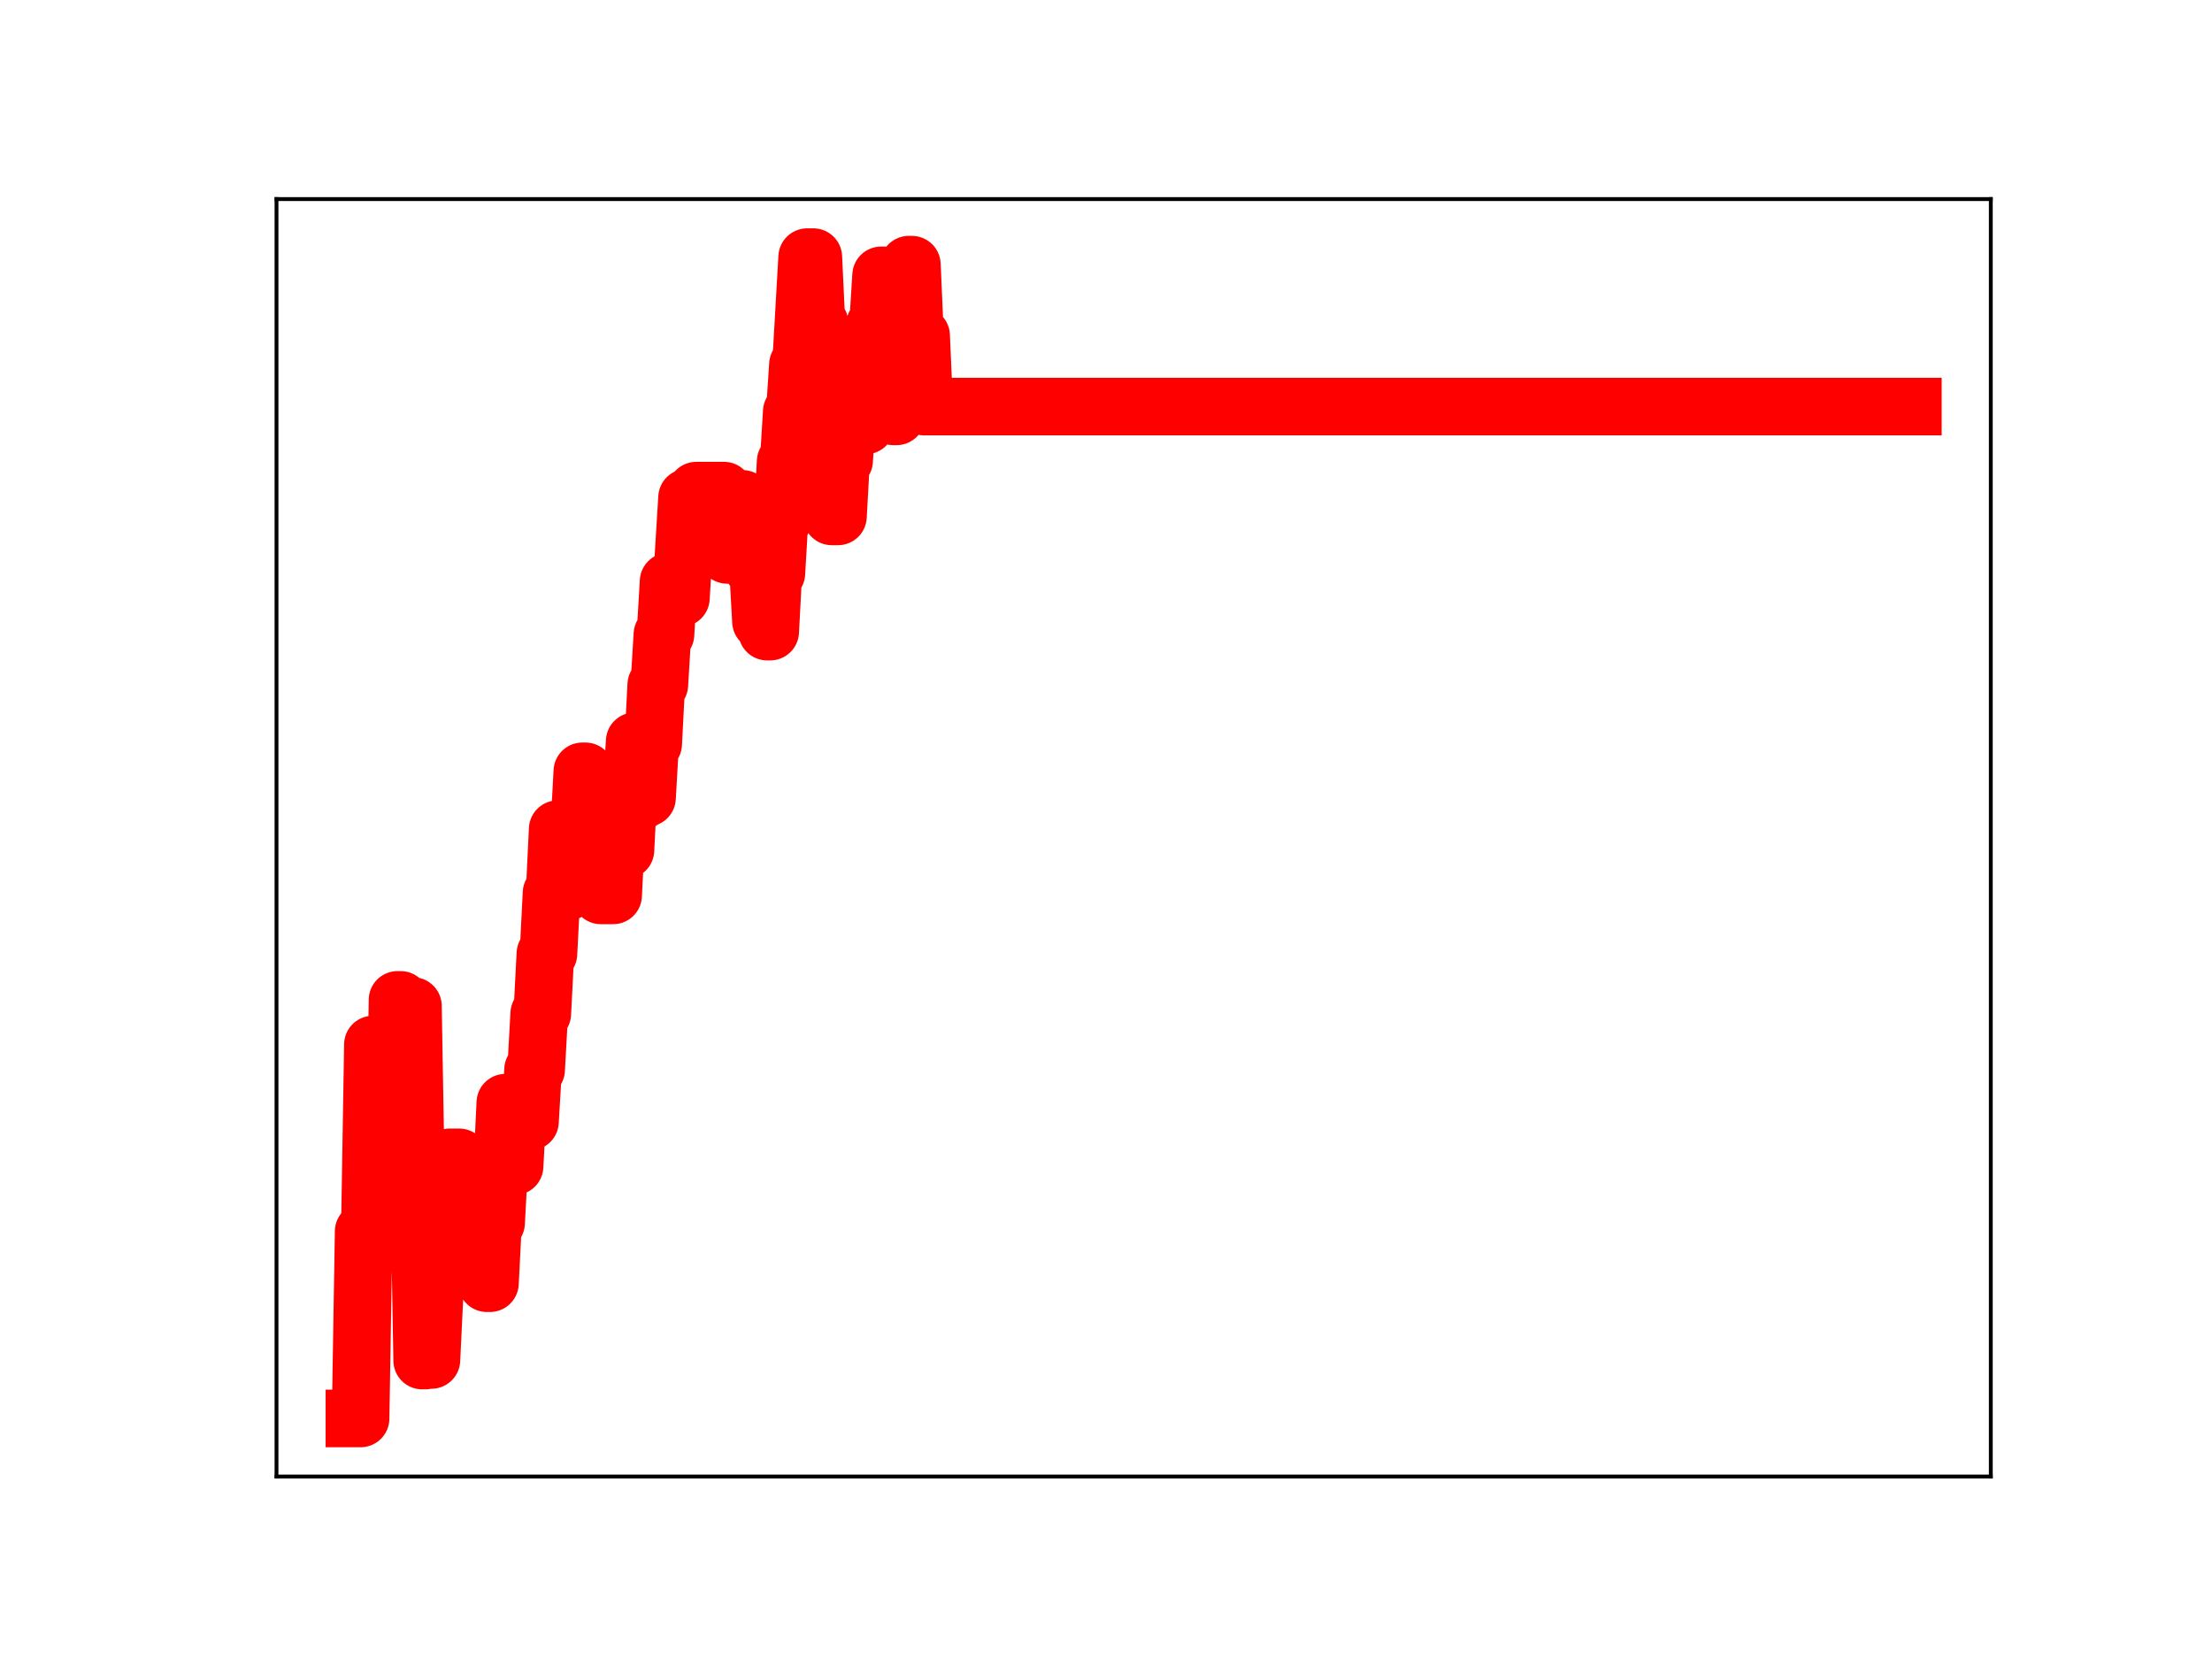 <?xml version="1.0" encoding="utf-8" standalone="no"?>
<!DOCTYPE svg PUBLIC "-//W3C//DTD SVG 1.1//EN"
  "http://www.w3.org/Graphics/SVG/1.1/DTD/svg11.dtd">
<!-- Created with matplotlib (https://matplotlib.org/) -->
<svg height="345.6pt" version="1.1" viewBox="0 0 460.8 345.6" width="460.8pt" xmlns="http://www.w3.org/2000/svg" xmlns:xlink="http://www.w3.org/1999/xlink">
 <defs>
  <style type="text/css">
*{stroke-linecap:butt;stroke-linejoin:round;}
  </style>
 </defs>
 <g id="figure_1">
  <g id="patch_1">
   <path d="M 0 345.6 
L 460.8 345.6 
L 460.8 0 
L 0 0 
z
" style="fill:#ffffff;"/>
  </g>
  <g id="axes_1">
   <g id="patch_2">
    <path d="M 57.6 307.584 
L 414.72 307.584 
L 414.72 41.472 
L 57.6 41.472 
z
" style="fill:#ffffff;"/>
   </g>
   <g id="line2d_1">
    <path clip-path="url(#p37f9192009)" d="M 73.833 295.488 
L 75.116 295.488 
L 75.758 256.519 
L 77.041 256.519 
L 77.682 217.599 
L 78.324 217.599 
L 78.966 256.776 
L 79.607 256.776 
L 80.249 247.771 
L 82.174 247.771 
L 82.815 208.296 
L 83.457 208.296 
L 84.098 243.647 
L 84.74 243.647 
L 85.382 209.571 
L 86.023 209.571 
L 86.665 246.788 
L 87.307 246.788 
L 87.948 283.425 
L 88.59 283.425 
L 89.231 283.304 
L 89.873 283.304 
L 90.515 269.983 
L 91.156 266.931 
L 91.798 266.931 
L 92.439 253.5 
L 93.081 253.5 
L 93.723 241.089 
L 95.647 241.089 
L 96.289 254.067 
L 97.572 254.067 
L 98.214 242.872 
L 98.856 255.274 
L 100.78 255.274 
L 101.422 267.314 
L 102.064 267.314 
L 102.705 254.754 
L 103.347 254.754 
L 103.988 242.845 
L 104.63 242.845 
L 105.272 229.711 
L 105.913 229.711 
L 106.555 242.952 
L 107.196 242.952 
L 107.838 230.9 
L 109.121 230.9 
L 109.763 233.65 
L 110.404 233.65 
L 111.046 222.834 
L 111.688 222.834 
L 112.329 211.16 
L 112.971 211.16 
L 113.613 198.678 
L 114.254 198.678 
L 114.896 186.021 
L 115.537 186.021 
L 116.179 172.73 
L 116.821 185.844 
L 118.104 185.844 
L 118.745 184.574 
L 120.029 184.574 
L 121.312 160.684 
L 121.953 160.684 
L 122.595 173.969 
L 123.237 173.969 
L 123.878 172.902 
L 124.52 172.902 
L 125.162 186.524 
L 127.728 186.524 
L 128.37 173.658 
L 129.011 173.658 
L 129.653 177.095 
L 130.294 177.095 
L 130.936 164.55 
L 131.578 164.55 
L 132.219 154.418 
L 132.861 166.926 
L 133.502 166.926 
L 134.144 166.197 
L 134.786 166.197 
L 135.427 154.985 
L 136.069 154.985 
L 136.71 142.667 
L 137.352 142.667 
L 137.994 132.154 
L 138.635 132.154 
L 139.277 121.142 
L 140.56 121.142 
L 141.202 124.577 
L 141.843 124.577 
L 143.127 103.665 
L 144.41 103.665 
L 145.051 102.208 
L 150.826 102.208 
L 151.468 115.591 
L 152.109 115.591 
L 152.751 103.921 
L 154.676 103.921 
L 155.317 116.554 
L 155.959 116.554 
L 156.6 118.066 
L 157.884 118.066 
L 158.525 129.474 
L 159.167 129.474 
L 159.808 131.576 
L 160.45 131.576 
L 161.092 119.411 
L 161.733 119.411 
L 162.375 108.422 
L 163.016 108.422 
L 163.658 96.167 
L 164.3 96.167 
L 164.941 85.753 
L 165.583 85.753 
L 166.225 75.954 
L 166.866 75.954 
L 168.149 53.568 
L 169.433 53.568 
L 170.074 67.283 
L 170.716 67.283 
L 171.357 79.917 
L 171.999 79.917 
L 173.282 107.575 
L 174.565 107.575 
L 175.207 95.952 
L 175.849 95.952 
L 176.49 85.712 
L 177.774 85.712 
L 178.415 75.611 
L 179.057 88.628 
L 180.34 88.628 
L 180.982 77.108 
L 181.623 77.108 
L 182.265 67.624 
L 182.906 67.624 
L 183.548 57.365 
L 184.19 57.365 
L 184.831 73.118 
L 185.473 73.118 
L 186.114 86.736 
L 186.756 86.736 
L 187.398 76.431 
L 188.039 76.431 
L 188.681 64.399 
L 189.322 55.139 
L 189.964 55.139 
L 190.606 69.941 
L 191.889 69.941 
L 192.531 84.702 
L 398.487 84.702 
L 398.487 84.702 
" style="fill:none;stroke:#ff0000;stroke-linecap:square;stroke-width:12;"/>
    <defs>
     <path d="M 0 3 
C 0.796 3 1.559 2.684 2.121 2.121 
C 2.684 1.559 3 0.796 3 0 
C 3 -0.796 2.684 -1.559 2.121 -2.121 
C 1.559 -2.684 0.796 -3 0 -3 
C -0.796 -3 -1.559 -2.684 -2.121 -2.121 
C -2.684 -1.559 -3 -0.796 -3 0 
C -3 0.796 -2.684 1.559 -2.121 2.121 
C -1.559 2.684 -0.796 3 0 3 
z
" id="m65af5cdfcd" style="stroke:#ff0000;"/>
    </defs>
    <g clip-path="url(#p37f9192009)">
     <use style="fill:#ff0000;stroke:#ff0000;" x="73.833" xlink:href="#m65af5cdfcd" y="295.488"/>
     <use style="fill:#ff0000;stroke:#ff0000;" x="74.474" xlink:href="#m65af5cdfcd" y="295.488"/>
     <use style="fill:#ff0000;stroke:#ff0000;" x="75.116" xlink:href="#m65af5cdfcd" y="295.488"/>
     <use style="fill:#ff0000;stroke:#ff0000;" x="75.758" xlink:href="#m65af5cdfcd" y="256.519"/>
     <use style="fill:#ff0000;stroke:#ff0000;" x="76.399" xlink:href="#m65af5cdfcd" y="256.519"/>
     <use style="fill:#ff0000;stroke:#ff0000;" x="77.041" xlink:href="#m65af5cdfcd" y="256.519"/>
     <use style="fill:#ff0000;stroke:#ff0000;" x="77.682" xlink:href="#m65af5cdfcd" y="217.599"/>
     <use style="fill:#ff0000;stroke:#ff0000;" x="78.324" xlink:href="#m65af5cdfcd" y="217.599"/>
     <use style="fill:#ff0000;stroke:#ff0000;" x="78.966" xlink:href="#m65af5cdfcd" y="256.776"/>
     <use style="fill:#ff0000;stroke:#ff0000;" x="79.607" xlink:href="#m65af5cdfcd" y="256.776"/>
     <use style="fill:#ff0000;stroke:#ff0000;" x="80.249" xlink:href="#m65af5cdfcd" y="247.771"/>
     <use style="fill:#ff0000;stroke:#ff0000;" x="80.89" xlink:href="#m65af5cdfcd" y="247.771"/>
     <use style="fill:#ff0000;stroke:#ff0000;" x="81.532" xlink:href="#m65af5cdfcd" y="247.771"/>
     <use style="fill:#ff0000;stroke:#ff0000;" x="82.174" xlink:href="#m65af5cdfcd" y="247.771"/>
     <use style="fill:#ff0000;stroke:#ff0000;" x="82.815" xlink:href="#m65af5cdfcd" y="208.296"/>
     <use style="fill:#ff0000;stroke:#ff0000;" x="83.457" xlink:href="#m65af5cdfcd" y="208.296"/>
     <use style="fill:#ff0000;stroke:#ff0000;" x="84.098" xlink:href="#m65af5cdfcd" y="243.647"/>
     <use style="fill:#ff0000;stroke:#ff0000;" x="84.74" xlink:href="#m65af5cdfcd" y="243.647"/>
     <use style="fill:#ff0000;stroke:#ff0000;" x="85.382" xlink:href="#m65af5cdfcd" y="209.571"/>
     <use style="fill:#ff0000;stroke:#ff0000;" x="86.023" xlink:href="#m65af5cdfcd" y="209.571"/>
     <use style="fill:#ff0000;stroke:#ff0000;" x="86.665" xlink:href="#m65af5cdfcd" y="246.788"/>
     <use style="fill:#ff0000;stroke:#ff0000;" x="87.307" xlink:href="#m65af5cdfcd" y="246.788"/>
     <use style="fill:#ff0000;stroke:#ff0000;" x="87.948" xlink:href="#m65af5cdfcd" y="283.425"/>
     <use style="fill:#ff0000;stroke:#ff0000;" x="88.59" xlink:href="#m65af5cdfcd" y="283.425"/>
     <use style="fill:#ff0000;stroke:#ff0000;" x="89.231" xlink:href="#m65af5cdfcd" y="283.304"/>
     <use style="fill:#ff0000;stroke:#ff0000;" x="89.873" xlink:href="#m65af5cdfcd" y="283.304"/>
     <use style="fill:#ff0000;stroke:#ff0000;" x="90.515" xlink:href="#m65af5cdfcd" y="269.983"/>
     <use style="fill:#ff0000;stroke:#ff0000;" x="91.156" xlink:href="#m65af5cdfcd" y="266.931"/>
     <use style="fill:#ff0000;stroke:#ff0000;" x="91.798" xlink:href="#m65af5cdfcd" y="266.931"/>
     <use style="fill:#ff0000;stroke:#ff0000;" x="92.439" xlink:href="#m65af5cdfcd" y="253.5"/>
     <use style="fill:#ff0000;stroke:#ff0000;" x="93.081" xlink:href="#m65af5cdfcd" y="253.5"/>
     <use style="fill:#ff0000;stroke:#ff0000;" x="93.723" xlink:href="#m65af5cdfcd" y="241.089"/>
     <use style="fill:#ff0000;stroke:#ff0000;" x="94.364" xlink:href="#m65af5cdfcd" y="241.089"/>
     <use style="fill:#ff0000;stroke:#ff0000;" x="95.006" xlink:href="#m65af5cdfcd" y="241.089"/>
     <use style="fill:#ff0000;stroke:#ff0000;" x="95.647" xlink:href="#m65af5cdfcd" y="241.089"/>
     <use style="fill:#ff0000;stroke:#ff0000;" x="96.289" xlink:href="#m65af5cdfcd" y="254.067"/>
     <use style="fill:#ff0000;stroke:#ff0000;" x="96.931" xlink:href="#m65af5cdfcd" y="254.067"/>
     <use style="fill:#ff0000;stroke:#ff0000;" x="97.572" xlink:href="#m65af5cdfcd" y="254.067"/>
     <use style="fill:#ff0000;stroke:#ff0000;" x="98.214" xlink:href="#m65af5cdfcd" y="242.872"/>
     <use style="fill:#ff0000;stroke:#ff0000;" x="98.856" xlink:href="#m65af5cdfcd" y="255.274"/>
     <use style="fill:#ff0000;stroke:#ff0000;" x="99.497" xlink:href="#m65af5cdfcd" y="255.274"/>
     <use style="fill:#ff0000;stroke:#ff0000;" x="100.139" xlink:href="#m65af5cdfcd" y="255.274"/>
     <use style="fill:#ff0000;stroke:#ff0000;" x="100.78" xlink:href="#m65af5cdfcd" y="255.274"/>
     <use style="fill:#ff0000;stroke:#ff0000;" x="101.422" xlink:href="#m65af5cdfcd" y="267.314"/>
     <use style="fill:#ff0000;stroke:#ff0000;" x="102.064" xlink:href="#m65af5cdfcd" y="267.314"/>
     <use style="fill:#ff0000;stroke:#ff0000;" x="102.705" xlink:href="#m65af5cdfcd" y="254.754"/>
     <use style="fill:#ff0000;stroke:#ff0000;" x="103.347" xlink:href="#m65af5cdfcd" y="254.754"/>
     <use style="fill:#ff0000;stroke:#ff0000;" x="103.988" xlink:href="#m65af5cdfcd" y="242.845"/>
     <use style="fill:#ff0000;stroke:#ff0000;" x="104.63" xlink:href="#m65af5cdfcd" y="242.845"/>
     <use style="fill:#ff0000;stroke:#ff0000;" x="105.272" xlink:href="#m65af5cdfcd" y="229.711"/>
     <use style="fill:#ff0000;stroke:#ff0000;" x="105.913" xlink:href="#m65af5cdfcd" y="229.711"/>
     <use style="fill:#ff0000;stroke:#ff0000;" x="106.555" xlink:href="#m65af5cdfcd" y="242.952"/>
     <use style="fill:#ff0000;stroke:#ff0000;" x="107.196" xlink:href="#m65af5cdfcd" y="242.952"/>
     <use style="fill:#ff0000;stroke:#ff0000;" x="107.838" xlink:href="#m65af5cdfcd" y="230.9"/>
     <use style="fill:#ff0000;stroke:#ff0000;" x="108.48" xlink:href="#m65af5cdfcd" y="230.9"/>
     <use style="fill:#ff0000;stroke:#ff0000;" x="109.121" xlink:href="#m65af5cdfcd" y="230.9"/>
     <use style="fill:#ff0000;stroke:#ff0000;" x="109.763" xlink:href="#m65af5cdfcd" y="233.65"/>
     <use style="fill:#ff0000;stroke:#ff0000;" x="110.404" xlink:href="#m65af5cdfcd" y="233.65"/>
     <use style="fill:#ff0000;stroke:#ff0000;" x="111.046" xlink:href="#m65af5cdfcd" y="222.834"/>
     <use style="fill:#ff0000;stroke:#ff0000;" x="111.688" xlink:href="#m65af5cdfcd" y="222.834"/>
     <use style="fill:#ff0000;stroke:#ff0000;" x="112.329" xlink:href="#m65af5cdfcd" y="211.16"/>
     <use style="fill:#ff0000;stroke:#ff0000;" x="112.971" xlink:href="#m65af5cdfcd" y="211.16"/>
     <use style="fill:#ff0000;stroke:#ff0000;" x="113.613" xlink:href="#m65af5cdfcd" y="198.678"/>
     <use style="fill:#ff0000;stroke:#ff0000;" x="114.254" xlink:href="#m65af5cdfcd" y="198.678"/>
     <use style="fill:#ff0000;stroke:#ff0000;" x="114.896" xlink:href="#m65af5cdfcd" y="186.021"/>
     <use style="fill:#ff0000;stroke:#ff0000;" x="115.537" xlink:href="#m65af5cdfcd" y="186.021"/>
     <use style="fill:#ff0000;stroke:#ff0000;" x="116.179" xlink:href="#m65af5cdfcd" y="172.73"/>
     <use style="fill:#ff0000;stroke:#ff0000;" x="116.821" xlink:href="#m65af5cdfcd" y="185.844"/>
     <use style="fill:#ff0000;stroke:#ff0000;" x="117.462" xlink:href="#m65af5cdfcd" y="185.844"/>
     <use style="fill:#ff0000;stroke:#ff0000;" x="118.104" xlink:href="#m65af5cdfcd" y="185.844"/>
     <use style="fill:#ff0000;stroke:#ff0000;" x="118.745" xlink:href="#m65af5cdfcd" y="184.574"/>
     <use style="fill:#ff0000;stroke:#ff0000;" x="119.387" xlink:href="#m65af5cdfcd" y="184.574"/>
     <use style="fill:#ff0000;stroke:#ff0000;" x="120.029" xlink:href="#m65af5cdfcd" y="184.574"/>
     <use style="fill:#ff0000;stroke:#ff0000;" x="120.67" xlink:href="#m65af5cdfcd" y="172.036"/>
     <use style="fill:#ff0000;stroke:#ff0000;" x="121.312" xlink:href="#m65af5cdfcd" y="160.684"/>
     <use style="fill:#ff0000;stroke:#ff0000;" x="121.953" xlink:href="#m65af5cdfcd" y="160.684"/>
     <use style="fill:#ff0000;stroke:#ff0000;" x="122.595" xlink:href="#m65af5cdfcd" y="173.969"/>
     <use style="fill:#ff0000;stroke:#ff0000;" x="123.237" xlink:href="#m65af5cdfcd" y="173.969"/>
     <use style="fill:#ff0000;stroke:#ff0000;" x="123.878" xlink:href="#m65af5cdfcd" y="172.902"/>
     <use style="fill:#ff0000;stroke:#ff0000;" x="124.52" xlink:href="#m65af5cdfcd" y="172.902"/>
     <use style="fill:#ff0000;stroke:#ff0000;" x="125.162" xlink:href="#m65af5cdfcd" y="186.524"/>
     <use style="fill:#ff0000;stroke:#ff0000;" x="125.803" xlink:href="#m65af5cdfcd" y="186.524"/>
     <use style="fill:#ff0000;stroke:#ff0000;" x="126.445" xlink:href="#m65af5cdfcd" y="186.524"/>
     <use style="fill:#ff0000;stroke:#ff0000;" x="127.086" xlink:href="#m65af5cdfcd" y="186.524"/>
     <use style="fill:#ff0000;stroke:#ff0000;" x="127.728" xlink:href="#m65af5cdfcd" y="186.524"/>
     <use style="fill:#ff0000;stroke:#ff0000;" x="128.37" xlink:href="#m65af5cdfcd" y="173.658"/>
     <use style="fill:#ff0000;stroke:#ff0000;" x="129.011" xlink:href="#m65af5cdfcd" y="173.658"/>
     <use style="fill:#ff0000;stroke:#ff0000;" x="129.653" xlink:href="#m65af5cdfcd" y="177.095"/>
     <use style="fill:#ff0000;stroke:#ff0000;" x="130.294" xlink:href="#m65af5cdfcd" y="177.095"/>
     <use style="fill:#ff0000;stroke:#ff0000;" x="130.936" xlink:href="#m65af5cdfcd" y="164.55"/>
     <use style="fill:#ff0000;stroke:#ff0000;" x="131.578" xlink:href="#m65af5cdfcd" y="164.55"/>
     <use style="fill:#ff0000;stroke:#ff0000;" x="132.219" xlink:href="#m65af5cdfcd" y="154.418"/>
     <use style="fill:#ff0000;stroke:#ff0000;" x="132.861" xlink:href="#m65af5cdfcd" y="166.926"/>
     <use style="fill:#ff0000;stroke:#ff0000;" x="133.502" xlink:href="#m65af5cdfcd" y="166.926"/>
     <use style="fill:#ff0000;stroke:#ff0000;" x="134.144" xlink:href="#m65af5cdfcd" y="166.197"/>
     <use style="fill:#ff0000;stroke:#ff0000;" x="134.786" xlink:href="#m65af5cdfcd" y="166.197"/>
     <use style="fill:#ff0000;stroke:#ff0000;" x="135.427" xlink:href="#m65af5cdfcd" y="154.985"/>
     <use style="fill:#ff0000;stroke:#ff0000;" x="136.069" xlink:href="#m65af5cdfcd" y="154.985"/>
     <use style="fill:#ff0000;stroke:#ff0000;" x="136.71" xlink:href="#m65af5cdfcd" y="142.667"/>
     <use style="fill:#ff0000;stroke:#ff0000;" x="137.352" xlink:href="#m65af5cdfcd" y="142.667"/>
     <use style="fill:#ff0000;stroke:#ff0000;" x="137.994" xlink:href="#m65af5cdfcd" y="132.154"/>
     <use style="fill:#ff0000;stroke:#ff0000;" x="138.635" xlink:href="#m65af5cdfcd" y="132.154"/>
     <use style="fill:#ff0000;stroke:#ff0000;" x="139.277" xlink:href="#m65af5cdfcd" y="121.142"/>
     <use style="fill:#ff0000;stroke:#ff0000;" x="139.919" xlink:href="#m65af5cdfcd" y="121.142"/>
     <use style="fill:#ff0000;stroke:#ff0000;" x="140.56" xlink:href="#m65af5cdfcd" y="121.142"/>
     <use style="fill:#ff0000;stroke:#ff0000;" x="141.202" xlink:href="#m65af5cdfcd" y="124.577"/>
     <use style="fill:#ff0000;stroke:#ff0000;" x="141.843" xlink:href="#m65af5cdfcd" y="124.577"/>
     <use style="fill:#ff0000;stroke:#ff0000;" x="142.485" xlink:href="#m65af5cdfcd" y="114.768"/>
     <use style="fill:#ff0000;stroke:#ff0000;" x="143.127" xlink:href="#m65af5cdfcd" y="103.665"/>
     <use style="fill:#ff0000;stroke:#ff0000;" x="143.768" xlink:href="#m65af5cdfcd" y="103.665"/>
     <use style="fill:#ff0000;stroke:#ff0000;" x="144.41" xlink:href="#m65af5cdfcd" y="103.665"/>
     <use style="fill:#ff0000;stroke:#ff0000;" x="145.051" xlink:href="#m65af5cdfcd" y="102.208"/>
     <use style="fill:#ff0000;stroke:#ff0000;" x="145.693" xlink:href="#m65af5cdfcd" y="102.208"/>
     <use style="fill:#ff0000;stroke:#ff0000;" x="146.335" xlink:href="#m65af5cdfcd" y="102.208"/>
     <use style="fill:#ff0000;stroke:#ff0000;" x="146.976" xlink:href="#m65af5cdfcd" y="102.208"/>
     <use style="fill:#ff0000;stroke:#ff0000;" x="147.618" xlink:href="#m65af5cdfcd" y="102.208"/>
     <use style="fill:#ff0000;stroke:#ff0000;" x="148.259" xlink:href="#m65af5cdfcd" y="102.208"/>
     <use style="fill:#ff0000;stroke:#ff0000;" x="148.901" xlink:href="#m65af5cdfcd" y="102.208"/>
     <use style="fill:#ff0000;stroke:#ff0000;" x="149.543" xlink:href="#m65af5cdfcd" y="102.208"/>
     <use style="fill:#ff0000;stroke:#ff0000;" x="150.184" xlink:href="#m65af5cdfcd" y="102.208"/>
     <use style="fill:#ff0000;stroke:#ff0000;" x="150.826" xlink:href="#m65af5cdfcd" y="102.208"/>
     <use style="fill:#ff0000;stroke:#ff0000;" x="151.468" xlink:href="#m65af5cdfcd" y="115.591"/>
     <use style="fill:#ff0000;stroke:#ff0000;" x="152.109" xlink:href="#m65af5cdfcd" y="115.591"/>
     <use style="fill:#ff0000;stroke:#ff0000;" x="152.751" xlink:href="#m65af5cdfcd" y="103.921"/>
     <use style="fill:#ff0000;stroke:#ff0000;" x="153.392" xlink:href="#m65af5cdfcd" y="103.921"/>
     <use style="fill:#ff0000;stroke:#ff0000;" x="154.034" xlink:href="#m65af5cdfcd" y="103.921"/>
     <use style="fill:#ff0000;stroke:#ff0000;" x="154.676" xlink:href="#m65af5cdfcd" y="103.921"/>
     <use style="fill:#ff0000;stroke:#ff0000;" x="155.317" xlink:href="#m65af5cdfcd" y="116.554"/>
     <use style="fill:#ff0000;stroke:#ff0000;" x="155.959" xlink:href="#m65af5cdfcd" y="116.554"/>
     <use style="fill:#ff0000;stroke:#ff0000;" x="156.6" xlink:href="#m65af5cdfcd" y="118.066"/>
     <use style="fill:#ff0000;stroke:#ff0000;" x="157.242" xlink:href="#m65af5cdfcd" y="118.066"/>
     <use style="fill:#ff0000;stroke:#ff0000;" x="157.884" xlink:href="#m65af5cdfcd" y="118.066"/>
     <use style="fill:#ff0000;stroke:#ff0000;" x="158.525" xlink:href="#m65af5cdfcd" y="129.474"/>
     <use style="fill:#ff0000;stroke:#ff0000;" x="159.167" xlink:href="#m65af5cdfcd" y="129.474"/>
     <use style="fill:#ff0000;stroke:#ff0000;" x="159.808" xlink:href="#m65af5cdfcd" y="131.576"/>
     <use style="fill:#ff0000;stroke:#ff0000;" x="160.45" xlink:href="#m65af5cdfcd" y="131.576"/>
     <use style="fill:#ff0000;stroke:#ff0000;" x="161.092" xlink:href="#m65af5cdfcd" y="119.411"/>
     <use style="fill:#ff0000;stroke:#ff0000;" x="161.733" xlink:href="#m65af5cdfcd" y="119.411"/>
     <use style="fill:#ff0000;stroke:#ff0000;" x="162.375" xlink:href="#m65af5cdfcd" y="108.422"/>
     <use style="fill:#ff0000;stroke:#ff0000;" x="163.016" xlink:href="#m65af5cdfcd" y="108.422"/>
     <use style="fill:#ff0000;stroke:#ff0000;" x="163.658" xlink:href="#m65af5cdfcd" y="96.167"/>
     <use style="fill:#ff0000;stroke:#ff0000;" x="164.3" xlink:href="#m65af5cdfcd" y="96.167"/>
     <use style="fill:#ff0000;stroke:#ff0000;" x="164.941" xlink:href="#m65af5cdfcd" y="85.753"/>
     <use style="fill:#ff0000;stroke:#ff0000;" x="165.583" xlink:href="#m65af5cdfcd" y="85.753"/>
     <use style="fill:#ff0000;stroke:#ff0000;" x="166.225" xlink:href="#m65af5cdfcd" y="75.954"/>
     <use style="fill:#ff0000;stroke:#ff0000;" x="166.866" xlink:href="#m65af5cdfcd" y="75.954"/>
     <use style="fill:#ff0000;stroke:#ff0000;" x="167.508" xlink:href="#m65af5cdfcd" y="63.972"/>
     <use style="fill:#ff0000;stroke:#ff0000;" x="168.149" xlink:href="#m65af5cdfcd" y="53.568"/>
     <use style="fill:#ff0000;stroke:#ff0000;" x="168.791" xlink:href="#m65af5cdfcd" y="53.568"/>
     <use style="fill:#ff0000;stroke:#ff0000;" x="169.433" xlink:href="#m65af5cdfcd" y="53.568"/>
     <use style="fill:#ff0000;stroke:#ff0000;" x="170.074" xlink:href="#m65af5cdfcd" y="67.283"/>
     <use style="fill:#ff0000;stroke:#ff0000;" x="170.716" xlink:href="#m65af5cdfcd" y="67.283"/>
     <use style="fill:#ff0000;stroke:#ff0000;" x="171.357" xlink:href="#m65af5cdfcd" y="79.917"/>
     <use style="fill:#ff0000;stroke:#ff0000;" x="171.999" xlink:href="#m65af5cdfcd" y="79.917"/>
     <use style="fill:#ff0000;stroke:#ff0000;" x="172.641" xlink:href="#m65af5cdfcd" y="93.574"/>
     <use style="fill:#ff0000;stroke:#ff0000;" x="173.282" xlink:href="#m65af5cdfcd" y="107.575"/>
     <use style="fill:#ff0000;stroke:#ff0000;" x="173.924" xlink:href="#m65af5cdfcd" y="107.575"/>
     <use style="fill:#ff0000;stroke:#ff0000;" x="174.565" xlink:href="#m65af5cdfcd" y="107.575"/>
     <use style="fill:#ff0000;stroke:#ff0000;" x="175.207" xlink:href="#m65af5cdfcd" y="95.952"/>
     <use style="fill:#ff0000;stroke:#ff0000;" x="175.849" xlink:href="#m65af5cdfcd" y="95.952"/>
     <use style="fill:#ff0000;stroke:#ff0000;" x="176.49" xlink:href="#m65af5cdfcd" y="85.712"/>
     <use style="fill:#ff0000;stroke:#ff0000;" x="177.132" xlink:href="#m65af5cdfcd" y="85.712"/>
     <use style="fill:#ff0000;stroke:#ff0000;" x="177.774" xlink:href="#m65af5cdfcd" y="85.712"/>
     <use style="fill:#ff0000;stroke:#ff0000;" x="178.415" xlink:href="#m65af5cdfcd" y="75.611"/>
     <use style="fill:#ff0000;stroke:#ff0000;" x="179.057" xlink:href="#m65af5cdfcd" y="88.628"/>
     <use style="fill:#ff0000;stroke:#ff0000;" x="179.698" xlink:href="#m65af5cdfcd" y="88.628"/>
     <use style="fill:#ff0000;stroke:#ff0000;" x="180.34" xlink:href="#m65af5cdfcd" y="88.628"/>
     <use style="fill:#ff0000;stroke:#ff0000;" x="180.982" xlink:href="#m65af5cdfcd" y="77.108"/>
     <use style="fill:#ff0000;stroke:#ff0000;" x="181.623" xlink:href="#m65af5cdfcd" y="77.108"/>
     <use style="fill:#ff0000;stroke:#ff0000;" x="182.265" xlink:href="#m65af5cdfcd" y="67.624"/>
     <use style="fill:#ff0000;stroke:#ff0000;" x="182.906" xlink:href="#m65af5cdfcd" y="67.624"/>
     <use style="fill:#ff0000;stroke:#ff0000;" x="183.548" xlink:href="#m65af5cdfcd" y="57.365"/>
     <use style="fill:#ff0000;stroke:#ff0000;" x="184.19" xlink:href="#m65af5cdfcd" y="57.365"/>
     <use style="fill:#ff0000;stroke:#ff0000;" x="184.831" xlink:href="#m65af5cdfcd" y="73.118"/>
     <use style="fill:#ff0000;stroke:#ff0000;" x="185.473" xlink:href="#m65af5cdfcd" y="73.118"/>
     <use style="fill:#ff0000;stroke:#ff0000;" x="186.114" xlink:href="#m65af5cdfcd" y="86.736"/>
     <use style="fill:#ff0000;stroke:#ff0000;" x="186.756" xlink:href="#m65af5cdfcd" y="86.736"/>
     <use style="fill:#ff0000;stroke:#ff0000;" x="187.398" xlink:href="#m65af5cdfcd" y="76.431"/>
     <use style="fill:#ff0000;stroke:#ff0000;" x="188.039" xlink:href="#m65af5cdfcd" y="76.431"/>
     <use style="fill:#ff0000;stroke:#ff0000;" x="188.681" xlink:href="#m65af5cdfcd" y="64.399"/>
     <use style="fill:#ff0000;stroke:#ff0000;" x="189.322" xlink:href="#m65af5cdfcd" y="55.139"/>
     <use style="fill:#ff0000;stroke:#ff0000;" x="189.964" xlink:href="#m65af5cdfcd" y="55.139"/>
     <use style="fill:#ff0000;stroke:#ff0000;" x="190.606" xlink:href="#m65af5cdfcd" y="69.941"/>
     <use style="fill:#ff0000;stroke:#ff0000;" x="191.247" xlink:href="#m65af5cdfcd" y="69.941"/>
     <use style="fill:#ff0000;stroke:#ff0000;" x="191.889" xlink:href="#m65af5cdfcd" y="69.941"/>
     <use style="fill:#ff0000;stroke:#ff0000;" x="192.531" xlink:href="#m65af5cdfcd" y="84.702"/>
     <use style="fill:#ff0000;stroke:#ff0000;" x="193.172" xlink:href="#m65af5cdfcd" y="84.702"/>
     <use style="fill:#ff0000;stroke:#ff0000;" x="193.814" xlink:href="#m65af5cdfcd" y="84.702"/>
     <use style="fill:#ff0000;stroke:#ff0000;" x="194.455" xlink:href="#m65af5cdfcd" y="84.702"/>
     <use style="fill:#ff0000;stroke:#ff0000;" x="195.097" xlink:href="#m65af5cdfcd" y="84.702"/>
     <use style="fill:#ff0000;stroke:#ff0000;" x="195.739" xlink:href="#m65af5cdfcd" y="84.702"/>
     <use style="fill:#ff0000;stroke:#ff0000;" x="196.38" xlink:href="#m65af5cdfcd" y="84.702"/>
     <use style="fill:#ff0000;stroke:#ff0000;" x="197.022" xlink:href="#m65af5cdfcd" y="84.702"/>
     <use style="fill:#ff0000;stroke:#ff0000;" x="197.663" xlink:href="#m65af5cdfcd" y="84.702"/>
     <use style="fill:#ff0000;stroke:#ff0000;" x="198.305" xlink:href="#m65af5cdfcd" y="84.702"/>
     <use style="fill:#ff0000;stroke:#ff0000;" x="198.947" xlink:href="#m65af5cdfcd" y="84.702"/>
     <use style="fill:#ff0000;stroke:#ff0000;" x="199.588" xlink:href="#m65af5cdfcd" y="84.702"/>
     <use style="fill:#ff0000;stroke:#ff0000;" x="200.23" xlink:href="#m65af5cdfcd" y="84.702"/>
     <use style="fill:#ff0000;stroke:#ff0000;" x="200.871" xlink:href="#m65af5cdfcd" y="84.702"/>
     <use style="fill:#ff0000;stroke:#ff0000;" x="201.513" xlink:href="#m65af5cdfcd" y="84.702"/>
     <use style="fill:#ff0000;stroke:#ff0000;" x="202.155" xlink:href="#m65af5cdfcd" y="84.702"/>
     <use style="fill:#ff0000;stroke:#ff0000;" x="202.796" xlink:href="#m65af5cdfcd" y="84.702"/>
     <use style="fill:#ff0000;stroke:#ff0000;" x="203.438" xlink:href="#m65af5cdfcd" y="84.702"/>
     <use style="fill:#ff0000;stroke:#ff0000;" x="204.08" xlink:href="#m65af5cdfcd" y="84.702"/>
     <use style="fill:#ff0000;stroke:#ff0000;" x="204.721" xlink:href="#m65af5cdfcd" y="84.702"/>
     <use style="fill:#ff0000;stroke:#ff0000;" x="205.363" xlink:href="#m65af5cdfcd" y="84.702"/>
     <use style="fill:#ff0000;stroke:#ff0000;" x="206.004" xlink:href="#m65af5cdfcd" y="84.702"/>
     <use style="fill:#ff0000;stroke:#ff0000;" x="206.646" xlink:href="#m65af5cdfcd" y="84.702"/>
     <use style="fill:#ff0000;stroke:#ff0000;" x="207.288" xlink:href="#m65af5cdfcd" y="84.702"/>
     <use style="fill:#ff0000;stroke:#ff0000;" x="207.929" xlink:href="#m65af5cdfcd" y="84.702"/>
     <use style="fill:#ff0000;stroke:#ff0000;" x="208.571" xlink:href="#m65af5cdfcd" y="84.702"/>
     <use style="fill:#ff0000;stroke:#ff0000;" x="209.212" xlink:href="#m65af5cdfcd" y="84.702"/>
     <use style="fill:#ff0000;stroke:#ff0000;" x="209.854" xlink:href="#m65af5cdfcd" y="84.702"/>
     <use style="fill:#ff0000;stroke:#ff0000;" x="210.496" xlink:href="#m65af5cdfcd" y="84.702"/>
     <use style="fill:#ff0000;stroke:#ff0000;" x="211.137" xlink:href="#m65af5cdfcd" y="84.702"/>
     <use style="fill:#ff0000;stroke:#ff0000;" x="211.779" xlink:href="#m65af5cdfcd" y="84.702"/>
     <use style="fill:#ff0000;stroke:#ff0000;" x="212.42" xlink:href="#m65af5cdfcd" y="84.702"/>
     <use style="fill:#ff0000;stroke:#ff0000;" x="213.062" xlink:href="#m65af5cdfcd" y="84.702"/>
     <use style="fill:#ff0000;stroke:#ff0000;" x="213.704" xlink:href="#m65af5cdfcd" y="84.702"/>
     <use style="fill:#ff0000;stroke:#ff0000;" x="214.345" xlink:href="#m65af5cdfcd" y="84.702"/>
     <use style="fill:#ff0000;stroke:#ff0000;" x="214.987" xlink:href="#m65af5cdfcd" y="84.702"/>
     <use style="fill:#ff0000;stroke:#ff0000;" x="215.628" xlink:href="#m65af5cdfcd" y="84.702"/>
     <use style="fill:#ff0000;stroke:#ff0000;" x="216.27" xlink:href="#m65af5cdfcd" y="84.702"/>
     <use style="fill:#ff0000;stroke:#ff0000;" x="216.912" xlink:href="#m65af5cdfcd" y="84.702"/>
     <use style="fill:#ff0000;stroke:#ff0000;" x="217.553" xlink:href="#m65af5cdfcd" y="84.702"/>
     <use style="fill:#ff0000;stroke:#ff0000;" x="218.195" xlink:href="#m65af5cdfcd" y="84.702"/>
     <use style="fill:#ff0000;stroke:#ff0000;" x="218.837" xlink:href="#m65af5cdfcd" y="84.702"/>
     <use style="fill:#ff0000;stroke:#ff0000;" x="219.478" xlink:href="#m65af5cdfcd" y="84.702"/>
     <use style="fill:#ff0000;stroke:#ff0000;" x="220.12" xlink:href="#m65af5cdfcd" y="84.702"/>
     <use style="fill:#ff0000;stroke:#ff0000;" x="220.761" xlink:href="#m65af5cdfcd" y="84.702"/>
     <use style="fill:#ff0000;stroke:#ff0000;" x="221.403" xlink:href="#m65af5cdfcd" y="84.702"/>
     <use style="fill:#ff0000;stroke:#ff0000;" x="222.045" xlink:href="#m65af5cdfcd" y="84.702"/>
     <use style="fill:#ff0000;stroke:#ff0000;" x="222.686" xlink:href="#m65af5cdfcd" y="84.702"/>
     <use style="fill:#ff0000;stroke:#ff0000;" x="223.328" xlink:href="#m65af5cdfcd" y="84.702"/>
     <use style="fill:#ff0000;stroke:#ff0000;" x="223.969" xlink:href="#m65af5cdfcd" y="84.702"/>
     <use style="fill:#ff0000;stroke:#ff0000;" x="224.611" xlink:href="#m65af5cdfcd" y="84.702"/>
     <use style="fill:#ff0000;stroke:#ff0000;" x="225.253" xlink:href="#m65af5cdfcd" y="84.702"/>
     <use style="fill:#ff0000;stroke:#ff0000;" x="225.894" xlink:href="#m65af5cdfcd" y="84.702"/>
     <use style="fill:#ff0000;stroke:#ff0000;" x="226.536" xlink:href="#m65af5cdfcd" y="84.702"/>
     <use style="fill:#ff0000;stroke:#ff0000;" x="227.177" xlink:href="#m65af5cdfcd" y="84.702"/>
     <use style="fill:#ff0000;stroke:#ff0000;" x="227.819" xlink:href="#m65af5cdfcd" y="84.702"/>
     <use style="fill:#ff0000;stroke:#ff0000;" x="228.461" xlink:href="#m65af5cdfcd" y="84.702"/>
     <use style="fill:#ff0000;stroke:#ff0000;" x="229.102" xlink:href="#m65af5cdfcd" y="84.702"/>
     <use style="fill:#ff0000;stroke:#ff0000;" x="229.744" xlink:href="#m65af5cdfcd" y="84.702"/>
     <use style="fill:#ff0000;stroke:#ff0000;" x="230.386" xlink:href="#m65af5cdfcd" y="84.702"/>
     <use style="fill:#ff0000;stroke:#ff0000;" x="231.027" xlink:href="#m65af5cdfcd" y="84.702"/>
     <use style="fill:#ff0000;stroke:#ff0000;" x="231.669" xlink:href="#m65af5cdfcd" y="84.702"/>
     <use style="fill:#ff0000;stroke:#ff0000;" x="232.31" xlink:href="#m65af5cdfcd" y="84.702"/>
     <use style="fill:#ff0000;stroke:#ff0000;" x="232.952" xlink:href="#m65af5cdfcd" y="84.702"/>
     <use style="fill:#ff0000;stroke:#ff0000;" x="233.594" xlink:href="#m65af5cdfcd" y="84.702"/>
     <use style="fill:#ff0000;stroke:#ff0000;" x="234.235" xlink:href="#m65af5cdfcd" y="84.702"/>
     <use style="fill:#ff0000;stroke:#ff0000;" x="234.877" xlink:href="#m65af5cdfcd" y="84.702"/>
     <use style="fill:#ff0000;stroke:#ff0000;" x="235.518" xlink:href="#m65af5cdfcd" y="84.702"/>
     <use style="fill:#ff0000;stroke:#ff0000;" x="236.16" xlink:href="#m65af5cdfcd" y="84.702"/>
     <use style="fill:#ff0000;stroke:#ff0000;" x="236.802" xlink:href="#m65af5cdfcd" y="84.702"/>
     <use style="fill:#ff0000;stroke:#ff0000;" x="237.443" xlink:href="#m65af5cdfcd" y="84.702"/>
     <use style="fill:#ff0000;stroke:#ff0000;" x="238.085" xlink:href="#m65af5cdfcd" y="84.702"/>
     <use style="fill:#ff0000;stroke:#ff0000;" x="238.726" xlink:href="#m65af5cdfcd" y="84.702"/>
     <use style="fill:#ff0000;stroke:#ff0000;" x="239.368" xlink:href="#m65af5cdfcd" y="84.702"/>
     <use style="fill:#ff0000;stroke:#ff0000;" x="240.01" xlink:href="#m65af5cdfcd" y="84.702"/>
     <use style="fill:#ff0000;stroke:#ff0000;" x="240.651" xlink:href="#m65af5cdfcd" y="84.702"/>
     <use style="fill:#ff0000;stroke:#ff0000;" x="241.293" xlink:href="#m65af5cdfcd" y="84.702"/>
     <use style="fill:#ff0000;stroke:#ff0000;" x="241.934" xlink:href="#m65af5cdfcd" y="84.702"/>
     <use style="fill:#ff0000;stroke:#ff0000;" x="242.576" xlink:href="#m65af5cdfcd" y="84.702"/>
     <use style="fill:#ff0000;stroke:#ff0000;" x="243.218" xlink:href="#m65af5cdfcd" y="84.702"/>
     <use style="fill:#ff0000;stroke:#ff0000;" x="243.859" xlink:href="#m65af5cdfcd" y="84.702"/>
     <use style="fill:#ff0000;stroke:#ff0000;" x="244.501" xlink:href="#m65af5cdfcd" y="84.702"/>
     <use style="fill:#ff0000;stroke:#ff0000;" x="245.143" xlink:href="#m65af5cdfcd" y="84.702"/>
     <use style="fill:#ff0000;stroke:#ff0000;" x="245.784" xlink:href="#m65af5cdfcd" y="84.702"/>
     <use style="fill:#ff0000;stroke:#ff0000;" x="246.426" xlink:href="#m65af5cdfcd" y="84.702"/>
     <use style="fill:#ff0000;stroke:#ff0000;" x="247.067" xlink:href="#m65af5cdfcd" y="84.702"/>
     <use style="fill:#ff0000;stroke:#ff0000;" x="247.709" xlink:href="#m65af5cdfcd" y="84.702"/>
     <use style="fill:#ff0000;stroke:#ff0000;" x="248.351" xlink:href="#m65af5cdfcd" y="84.702"/>
     <use style="fill:#ff0000;stroke:#ff0000;" x="248.992" xlink:href="#m65af5cdfcd" y="84.702"/>
     <use style="fill:#ff0000;stroke:#ff0000;" x="249.634" xlink:href="#m65af5cdfcd" y="84.702"/>
     <use style="fill:#ff0000;stroke:#ff0000;" x="250.275" xlink:href="#m65af5cdfcd" y="84.702"/>
     <use style="fill:#ff0000;stroke:#ff0000;" x="250.917" xlink:href="#m65af5cdfcd" y="84.702"/>
     <use style="fill:#ff0000;stroke:#ff0000;" x="251.559" xlink:href="#m65af5cdfcd" y="84.702"/>
     <use style="fill:#ff0000;stroke:#ff0000;" x="252.2" xlink:href="#m65af5cdfcd" y="84.702"/>
     <use style="fill:#ff0000;stroke:#ff0000;" x="252.842" xlink:href="#m65af5cdfcd" y="84.702"/>
     <use style="fill:#ff0000;stroke:#ff0000;" x="253.483" xlink:href="#m65af5cdfcd" y="84.702"/>
     <use style="fill:#ff0000;stroke:#ff0000;" x="254.125" xlink:href="#m65af5cdfcd" y="84.702"/>
     <use style="fill:#ff0000;stroke:#ff0000;" x="254.767" xlink:href="#m65af5cdfcd" y="84.702"/>
     <use style="fill:#ff0000;stroke:#ff0000;" x="255.408" xlink:href="#m65af5cdfcd" y="84.702"/>
     <use style="fill:#ff0000;stroke:#ff0000;" x="256.05" xlink:href="#m65af5cdfcd" y="84.702"/>
     <use style="fill:#ff0000;stroke:#ff0000;" x="256.692" xlink:href="#m65af5cdfcd" y="84.702"/>
     <use style="fill:#ff0000;stroke:#ff0000;" x="257.333" xlink:href="#m65af5cdfcd" y="84.702"/>
     <use style="fill:#ff0000;stroke:#ff0000;" x="257.975" xlink:href="#m65af5cdfcd" y="84.702"/>
     <use style="fill:#ff0000;stroke:#ff0000;" x="258.616" xlink:href="#m65af5cdfcd" y="84.702"/>
     <use style="fill:#ff0000;stroke:#ff0000;" x="259.258" xlink:href="#m65af5cdfcd" y="84.702"/>
     <use style="fill:#ff0000;stroke:#ff0000;" x="259.9" xlink:href="#m65af5cdfcd" y="84.702"/>
     <use style="fill:#ff0000;stroke:#ff0000;" x="260.541" xlink:href="#m65af5cdfcd" y="84.702"/>
     <use style="fill:#ff0000;stroke:#ff0000;" x="261.183" xlink:href="#m65af5cdfcd" y="84.702"/>
     <use style="fill:#ff0000;stroke:#ff0000;" x="261.824" xlink:href="#m65af5cdfcd" y="84.702"/>
     <use style="fill:#ff0000;stroke:#ff0000;" x="262.466" xlink:href="#m65af5cdfcd" y="84.702"/>
     <use style="fill:#ff0000;stroke:#ff0000;" x="263.108" xlink:href="#m65af5cdfcd" y="84.702"/>
     <use style="fill:#ff0000;stroke:#ff0000;" x="263.749" xlink:href="#m65af5cdfcd" y="84.702"/>
     <use style="fill:#ff0000;stroke:#ff0000;" x="264.391" xlink:href="#m65af5cdfcd" y="84.702"/>
     <use style="fill:#ff0000;stroke:#ff0000;" x="265.032" xlink:href="#m65af5cdfcd" y="84.702"/>
     <use style="fill:#ff0000;stroke:#ff0000;" x="265.674" xlink:href="#m65af5cdfcd" y="84.702"/>
     <use style="fill:#ff0000;stroke:#ff0000;" x="266.316" xlink:href="#m65af5cdfcd" y="84.702"/>
     <use style="fill:#ff0000;stroke:#ff0000;" x="266.957" xlink:href="#m65af5cdfcd" y="84.702"/>
     <use style="fill:#ff0000;stroke:#ff0000;" x="267.599" xlink:href="#m65af5cdfcd" y="84.702"/>
     <use style="fill:#ff0000;stroke:#ff0000;" x="268.24" xlink:href="#m65af5cdfcd" y="84.702"/>
     <use style="fill:#ff0000;stroke:#ff0000;" x="268.882" xlink:href="#m65af5cdfcd" y="84.702"/>
     <use style="fill:#ff0000;stroke:#ff0000;" x="269.524" xlink:href="#m65af5cdfcd" y="84.702"/>
     <use style="fill:#ff0000;stroke:#ff0000;" x="270.165" xlink:href="#m65af5cdfcd" y="84.702"/>
     <use style="fill:#ff0000;stroke:#ff0000;" x="270.807" xlink:href="#m65af5cdfcd" y="84.702"/>
     <use style="fill:#ff0000;stroke:#ff0000;" x="271.449" xlink:href="#m65af5cdfcd" y="84.702"/>
     <use style="fill:#ff0000;stroke:#ff0000;" x="272.09" xlink:href="#m65af5cdfcd" y="84.702"/>
     <use style="fill:#ff0000;stroke:#ff0000;" x="272.732" xlink:href="#m65af5cdfcd" y="84.702"/>
     <use style="fill:#ff0000;stroke:#ff0000;" x="273.373" xlink:href="#m65af5cdfcd" y="84.702"/>
     <use style="fill:#ff0000;stroke:#ff0000;" x="274.015" xlink:href="#m65af5cdfcd" y="84.702"/>
     <use style="fill:#ff0000;stroke:#ff0000;" x="274.657" xlink:href="#m65af5cdfcd" y="84.702"/>
     <use style="fill:#ff0000;stroke:#ff0000;" x="275.298" xlink:href="#m65af5cdfcd" y="84.702"/>
     <use style="fill:#ff0000;stroke:#ff0000;" x="275.94" xlink:href="#m65af5cdfcd" y="84.702"/>
     <use style="fill:#ff0000;stroke:#ff0000;" x="276.581" xlink:href="#m65af5cdfcd" y="84.702"/>
     <use style="fill:#ff0000;stroke:#ff0000;" x="277.223" xlink:href="#m65af5cdfcd" y="84.702"/>
     <use style="fill:#ff0000;stroke:#ff0000;" x="277.865" xlink:href="#m65af5cdfcd" y="84.702"/>
     <use style="fill:#ff0000;stroke:#ff0000;" x="278.506" xlink:href="#m65af5cdfcd" y="84.702"/>
     <use style="fill:#ff0000;stroke:#ff0000;" x="279.148" xlink:href="#m65af5cdfcd" y="84.702"/>
     <use style="fill:#ff0000;stroke:#ff0000;" x="279.789" xlink:href="#m65af5cdfcd" y="84.702"/>
     <use style="fill:#ff0000;stroke:#ff0000;" x="280.431" xlink:href="#m65af5cdfcd" y="84.702"/>
     <use style="fill:#ff0000;stroke:#ff0000;" x="281.073" xlink:href="#m65af5cdfcd" y="84.702"/>
     <use style="fill:#ff0000;stroke:#ff0000;" x="281.714" xlink:href="#m65af5cdfcd" y="84.702"/>
     <use style="fill:#ff0000;stroke:#ff0000;" x="282.356" xlink:href="#m65af5cdfcd" y="84.702"/>
     <use style="fill:#ff0000;stroke:#ff0000;" x="282.998" xlink:href="#m65af5cdfcd" y="84.702"/>
     <use style="fill:#ff0000;stroke:#ff0000;" x="283.639" xlink:href="#m65af5cdfcd" y="84.702"/>
     <use style="fill:#ff0000;stroke:#ff0000;" x="284.281" xlink:href="#m65af5cdfcd" y="84.702"/>
     <use style="fill:#ff0000;stroke:#ff0000;" x="284.922" xlink:href="#m65af5cdfcd" y="84.702"/>
     <use style="fill:#ff0000;stroke:#ff0000;" x="285.564" xlink:href="#m65af5cdfcd" y="84.702"/>
     <use style="fill:#ff0000;stroke:#ff0000;" x="286.206" xlink:href="#m65af5cdfcd" y="84.702"/>
     <use style="fill:#ff0000;stroke:#ff0000;" x="286.847" xlink:href="#m65af5cdfcd" y="84.702"/>
     <use style="fill:#ff0000;stroke:#ff0000;" x="287.489" xlink:href="#m65af5cdfcd" y="84.702"/>
     <use style="fill:#ff0000;stroke:#ff0000;" x="288.13" xlink:href="#m65af5cdfcd" y="84.702"/>
     <use style="fill:#ff0000;stroke:#ff0000;" x="288.772" xlink:href="#m65af5cdfcd" y="84.702"/>
     <use style="fill:#ff0000;stroke:#ff0000;" x="289.414" xlink:href="#m65af5cdfcd" y="84.702"/>
     <use style="fill:#ff0000;stroke:#ff0000;" x="290.055" xlink:href="#m65af5cdfcd" y="84.702"/>
     <use style="fill:#ff0000;stroke:#ff0000;" x="290.697" xlink:href="#m65af5cdfcd" y="84.702"/>
     <use style="fill:#ff0000;stroke:#ff0000;" x="291.338" xlink:href="#m65af5cdfcd" y="84.702"/>
     <use style="fill:#ff0000;stroke:#ff0000;" x="291.98" xlink:href="#m65af5cdfcd" y="84.702"/>
     <use style="fill:#ff0000;stroke:#ff0000;" x="292.622" xlink:href="#m65af5cdfcd" y="84.702"/>
     <use style="fill:#ff0000;stroke:#ff0000;" x="293.263" xlink:href="#m65af5cdfcd" y="84.702"/>
     <use style="fill:#ff0000;stroke:#ff0000;" x="293.905" xlink:href="#m65af5cdfcd" y="84.702"/>
     <use style="fill:#ff0000;stroke:#ff0000;" x="294.546" xlink:href="#m65af5cdfcd" y="84.702"/>
     <use style="fill:#ff0000;stroke:#ff0000;" x="295.188" xlink:href="#m65af5cdfcd" y="84.702"/>
     <use style="fill:#ff0000;stroke:#ff0000;" x="295.83" xlink:href="#m65af5cdfcd" y="84.702"/>
     <use style="fill:#ff0000;stroke:#ff0000;" x="296.471" xlink:href="#m65af5cdfcd" y="84.702"/>
     <use style="fill:#ff0000;stroke:#ff0000;" x="297.113" xlink:href="#m65af5cdfcd" y="84.702"/>
     <use style="fill:#ff0000;stroke:#ff0000;" x="297.755" xlink:href="#m65af5cdfcd" y="84.702"/>
     <use style="fill:#ff0000;stroke:#ff0000;" x="298.396" xlink:href="#m65af5cdfcd" y="84.702"/>
     <use style="fill:#ff0000;stroke:#ff0000;" x="299.038" xlink:href="#m65af5cdfcd" y="84.702"/>
     <use style="fill:#ff0000;stroke:#ff0000;" x="299.679" xlink:href="#m65af5cdfcd" y="84.702"/>
     <use style="fill:#ff0000;stroke:#ff0000;" x="300.321" xlink:href="#m65af5cdfcd" y="84.702"/>
     <use style="fill:#ff0000;stroke:#ff0000;" x="300.963" xlink:href="#m65af5cdfcd" y="84.702"/>
     <use style="fill:#ff0000;stroke:#ff0000;" x="301.604" xlink:href="#m65af5cdfcd" y="84.702"/>
     <use style="fill:#ff0000;stroke:#ff0000;" x="302.246" xlink:href="#m65af5cdfcd" y="84.702"/>
     <use style="fill:#ff0000;stroke:#ff0000;" x="302.887" xlink:href="#m65af5cdfcd" y="84.702"/>
     <use style="fill:#ff0000;stroke:#ff0000;" x="303.529" xlink:href="#m65af5cdfcd" y="84.702"/>
     <use style="fill:#ff0000;stroke:#ff0000;" x="304.171" xlink:href="#m65af5cdfcd" y="84.702"/>
     <use style="fill:#ff0000;stroke:#ff0000;" x="304.812" xlink:href="#m65af5cdfcd" y="84.702"/>
     <use style="fill:#ff0000;stroke:#ff0000;" x="305.454" xlink:href="#m65af5cdfcd" y="84.702"/>
     <use style="fill:#ff0000;stroke:#ff0000;" x="306.095" xlink:href="#m65af5cdfcd" y="84.702"/>
     <use style="fill:#ff0000;stroke:#ff0000;" x="306.737" xlink:href="#m65af5cdfcd" y="84.702"/>
     <use style="fill:#ff0000;stroke:#ff0000;" x="307.379" xlink:href="#m65af5cdfcd" y="84.702"/>
     <use style="fill:#ff0000;stroke:#ff0000;" x="308.02" xlink:href="#m65af5cdfcd" y="84.702"/>
     <use style="fill:#ff0000;stroke:#ff0000;" x="308.662" xlink:href="#m65af5cdfcd" y="84.702"/>
     <use style="fill:#ff0000;stroke:#ff0000;" x="309.304" xlink:href="#m65af5cdfcd" y="84.702"/>
     <use style="fill:#ff0000;stroke:#ff0000;" x="309.945" xlink:href="#m65af5cdfcd" y="84.702"/>
     <use style="fill:#ff0000;stroke:#ff0000;" x="310.587" xlink:href="#m65af5cdfcd" y="84.702"/>
     <use style="fill:#ff0000;stroke:#ff0000;" x="311.228" xlink:href="#m65af5cdfcd" y="84.702"/>
     <use style="fill:#ff0000;stroke:#ff0000;" x="311.87" xlink:href="#m65af5cdfcd" y="84.702"/>
     <use style="fill:#ff0000;stroke:#ff0000;" x="312.512" xlink:href="#m65af5cdfcd" y="84.702"/>
     <use style="fill:#ff0000;stroke:#ff0000;" x="313.153" xlink:href="#m65af5cdfcd" y="84.702"/>
     <use style="fill:#ff0000;stroke:#ff0000;" x="313.795" xlink:href="#m65af5cdfcd" y="84.702"/>
     <use style="fill:#ff0000;stroke:#ff0000;" x="314.436" xlink:href="#m65af5cdfcd" y="84.702"/>
     <use style="fill:#ff0000;stroke:#ff0000;" x="315.078" xlink:href="#m65af5cdfcd" y="84.702"/>
     <use style="fill:#ff0000;stroke:#ff0000;" x="315.72" xlink:href="#m65af5cdfcd" y="84.702"/>
     <use style="fill:#ff0000;stroke:#ff0000;" x="316.361" xlink:href="#m65af5cdfcd" y="84.702"/>
     <use style="fill:#ff0000;stroke:#ff0000;" x="317.003" xlink:href="#m65af5cdfcd" y="84.702"/>
     <use style="fill:#ff0000;stroke:#ff0000;" x="317.644" xlink:href="#m65af5cdfcd" y="84.702"/>
     <use style="fill:#ff0000;stroke:#ff0000;" x="318.286" xlink:href="#m65af5cdfcd" y="84.702"/>
     <use style="fill:#ff0000;stroke:#ff0000;" x="318.928" xlink:href="#m65af5cdfcd" y="84.702"/>
     <use style="fill:#ff0000;stroke:#ff0000;" x="319.569" xlink:href="#m65af5cdfcd" y="84.702"/>
     <use style="fill:#ff0000;stroke:#ff0000;" x="320.211" xlink:href="#m65af5cdfcd" y="84.702"/>
     <use style="fill:#ff0000;stroke:#ff0000;" x="320.852" xlink:href="#m65af5cdfcd" y="84.702"/>
     <use style="fill:#ff0000;stroke:#ff0000;" x="321.494" xlink:href="#m65af5cdfcd" y="84.702"/>
     <use style="fill:#ff0000;stroke:#ff0000;" x="322.136" xlink:href="#m65af5cdfcd" y="84.702"/>
     <use style="fill:#ff0000;stroke:#ff0000;" x="322.777" xlink:href="#m65af5cdfcd" y="84.702"/>
     <use style="fill:#ff0000;stroke:#ff0000;" x="323.419" xlink:href="#m65af5cdfcd" y="84.702"/>
     <use style="fill:#ff0000;stroke:#ff0000;" x="324.061" xlink:href="#m65af5cdfcd" y="84.702"/>
     <use style="fill:#ff0000;stroke:#ff0000;" x="324.702" xlink:href="#m65af5cdfcd" y="84.702"/>
     <use style="fill:#ff0000;stroke:#ff0000;" x="325.344" xlink:href="#m65af5cdfcd" y="84.702"/>
     <use style="fill:#ff0000;stroke:#ff0000;" x="325.985" xlink:href="#m65af5cdfcd" y="84.702"/>
     <use style="fill:#ff0000;stroke:#ff0000;" x="326.627" xlink:href="#m65af5cdfcd" y="84.702"/>
     <use style="fill:#ff0000;stroke:#ff0000;" x="327.269" xlink:href="#m65af5cdfcd" y="84.702"/>
     <use style="fill:#ff0000;stroke:#ff0000;" x="327.91" xlink:href="#m65af5cdfcd" y="84.702"/>
     <use style="fill:#ff0000;stroke:#ff0000;" x="328.552" xlink:href="#m65af5cdfcd" y="84.702"/>
     <use style="fill:#ff0000;stroke:#ff0000;" x="329.193" xlink:href="#m65af5cdfcd" y="84.702"/>
     <use style="fill:#ff0000;stroke:#ff0000;" x="329.835" xlink:href="#m65af5cdfcd" y="84.702"/>
     <use style="fill:#ff0000;stroke:#ff0000;" x="330.477" xlink:href="#m65af5cdfcd" y="84.702"/>
     <use style="fill:#ff0000;stroke:#ff0000;" x="331.118" xlink:href="#m65af5cdfcd" y="84.702"/>
     <use style="fill:#ff0000;stroke:#ff0000;" x="331.76" xlink:href="#m65af5cdfcd" y="84.702"/>
     <use style="fill:#ff0000;stroke:#ff0000;" x="332.401" xlink:href="#m65af5cdfcd" y="84.702"/>
     <use style="fill:#ff0000;stroke:#ff0000;" x="333.043" xlink:href="#m65af5cdfcd" y="84.702"/>
     <use style="fill:#ff0000;stroke:#ff0000;" x="333.685" xlink:href="#m65af5cdfcd" y="84.702"/>
     <use style="fill:#ff0000;stroke:#ff0000;" x="334.326" xlink:href="#m65af5cdfcd" y="84.702"/>
     <use style="fill:#ff0000;stroke:#ff0000;" x="334.968" xlink:href="#m65af5cdfcd" y="84.702"/>
     <use style="fill:#ff0000;stroke:#ff0000;" x="335.61" xlink:href="#m65af5cdfcd" y="84.702"/>
     <use style="fill:#ff0000;stroke:#ff0000;" x="336.251" xlink:href="#m65af5cdfcd" y="84.702"/>
     <use style="fill:#ff0000;stroke:#ff0000;" x="336.893" xlink:href="#m65af5cdfcd" y="84.702"/>
     <use style="fill:#ff0000;stroke:#ff0000;" x="337.534" xlink:href="#m65af5cdfcd" y="84.702"/>
     <use style="fill:#ff0000;stroke:#ff0000;" x="338.176" xlink:href="#m65af5cdfcd" y="84.702"/>
     <use style="fill:#ff0000;stroke:#ff0000;" x="338.818" xlink:href="#m65af5cdfcd" y="84.702"/>
     <use style="fill:#ff0000;stroke:#ff0000;" x="339.459" xlink:href="#m65af5cdfcd" y="84.702"/>
     <use style="fill:#ff0000;stroke:#ff0000;" x="340.101" xlink:href="#m65af5cdfcd" y="84.702"/>
     <use style="fill:#ff0000;stroke:#ff0000;" x="340.742" xlink:href="#m65af5cdfcd" y="84.702"/>
     <use style="fill:#ff0000;stroke:#ff0000;" x="341.384" xlink:href="#m65af5cdfcd" y="84.702"/>
     <use style="fill:#ff0000;stroke:#ff0000;" x="342.026" xlink:href="#m65af5cdfcd" y="84.702"/>
     <use style="fill:#ff0000;stroke:#ff0000;" x="342.667" xlink:href="#m65af5cdfcd" y="84.702"/>
     <use style="fill:#ff0000;stroke:#ff0000;" x="343.309" xlink:href="#m65af5cdfcd" y="84.702"/>
     <use style="fill:#ff0000;stroke:#ff0000;" x="343.95" xlink:href="#m65af5cdfcd" y="84.702"/>
     <use style="fill:#ff0000;stroke:#ff0000;" x="344.592" xlink:href="#m65af5cdfcd" y="84.702"/>
     <use style="fill:#ff0000;stroke:#ff0000;" x="345.234" xlink:href="#m65af5cdfcd" y="84.702"/>
     <use style="fill:#ff0000;stroke:#ff0000;" x="345.875" xlink:href="#m65af5cdfcd" y="84.702"/>
     <use style="fill:#ff0000;stroke:#ff0000;" x="346.517" xlink:href="#m65af5cdfcd" y="84.702"/>
     <use style="fill:#ff0000;stroke:#ff0000;" x="347.158" xlink:href="#m65af5cdfcd" y="84.702"/>
     <use style="fill:#ff0000;stroke:#ff0000;" x="347.8" xlink:href="#m65af5cdfcd" y="84.702"/>
     <use style="fill:#ff0000;stroke:#ff0000;" x="348.442" xlink:href="#m65af5cdfcd" y="84.702"/>
     <use style="fill:#ff0000;stroke:#ff0000;" x="349.083" xlink:href="#m65af5cdfcd" y="84.702"/>
     <use style="fill:#ff0000;stroke:#ff0000;" x="349.725" xlink:href="#m65af5cdfcd" y="84.702"/>
     <use style="fill:#ff0000;stroke:#ff0000;" x="350.367" xlink:href="#m65af5cdfcd" y="84.702"/>
     <use style="fill:#ff0000;stroke:#ff0000;" x="351.008" xlink:href="#m65af5cdfcd" y="84.702"/>
     <use style="fill:#ff0000;stroke:#ff0000;" x="351.65" xlink:href="#m65af5cdfcd" y="84.702"/>
     <use style="fill:#ff0000;stroke:#ff0000;" x="352.291" xlink:href="#m65af5cdfcd" y="84.702"/>
     <use style="fill:#ff0000;stroke:#ff0000;" x="352.933" xlink:href="#m65af5cdfcd" y="84.702"/>
     <use style="fill:#ff0000;stroke:#ff0000;" x="353.575" xlink:href="#m65af5cdfcd" y="84.702"/>
     <use style="fill:#ff0000;stroke:#ff0000;" x="354.216" xlink:href="#m65af5cdfcd" y="84.702"/>
     <use style="fill:#ff0000;stroke:#ff0000;" x="354.858" xlink:href="#m65af5cdfcd" y="84.702"/>
     <use style="fill:#ff0000;stroke:#ff0000;" x="355.499" xlink:href="#m65af5cdfcd" y="84.702"/>
     <use style="fill:#ff0000;stroke:#ff0000;" x="356.141" xlink:href="#m65af5cdfcd" y="84.702"/>
     <use style="fill:#ff0000;stroke:#ff0000;" x="356.783" xlink:href="#m65af5cdfcd" y="84.702"/>
     <use style="fill:#ff0000;stroke:#ff0000;" x="357.424" xlink:href="#m65af5cdfcd" y="84.702"/>
     <use style="fill:#ff0000;stroke:#ff0000;" x="358.066" xlink:href="#m65af5cdfcd" y="84.702"/>
     <use style="fill:#ff0000;stroke:#ff0000;" x="358.707" xlink:href="#m65af5cdfcd" y="84.702"/>
     <use style="fill:#ff0000;stroke:#ff0000;" x="359.349" xlink:href="#m65af5cdfcd" y="84.702"/>
     <use style="fill:#ff0000;stroke:#ff0000;" x="359.991" xlink:href="#m65af5cdfcd" y="84.702"/>
     <use style="fill:#ff0000;stroke:#ff0000;" x="360.632" xlink:href="#m65af5cdfcd" y="84.702"/>
     <use style="fill:#ff0000;stroke:#ff0000;" x="361.274" xlink:href="#m65af5cdfcd" y="84.702"/>
     <use style="fill:#ff0000;stroke:#ff0000;" x="361.916" xlink:href="#m65af5cdfcd" y="84.702"/>
     <use style="fill:#ff0000;stroke:#ff0000;" x="362.557" xlink:href="#m65af5cdfcd" y="84.702"/>
     <use style="fill:#ff0000;stroke:#ff0000;" x="363.199" xlink:href="#m65af5cdfcd" y="84.702"/>
     <use style="fill:#ff0000;stroke:#ff0000;" x="363.84" xlink:href="#m65af5cdfcd" y="84.702"/>
     <use style="fill:#ff0000;stroke:#ff0000;" x="364.482" xlink:href="#m65af5cdfcd" y="84.702"/>
     <use style="fill:#ff0000;stroke:#ff0000;" x="365.124" xlink:href="#m65af5cdfcd" y="84.702"/>
     <use style="fill:#ff0000;stroke:#ff0000;" x="365.765" xlink:href="#m65af5cdfcd" y="84.702"/>
     <use style="fill:#ff0000;stroke:#ff0000;" x="366.407" xlink:href="#m65af5cdfcd" y="84.702"/>
     <use style="fill:#ff0000;stroke:#ff0000;" x="367.048" xlink:href="#m65af5cdfcd" y="84.702"/>
     <use style="fill:#ff0000;stroke:#ff0000;" x="367.69" xlink:href="#m65af5cdfcd" y="84.702"/>
     <use style="fill:#ff0000;stroke:#ff0000;" x="368.332" xlink:href="#m65af5cdfcd" y="84.702"/>
     <use style="fill:#ff0000;stroke:#ff0000;" x="368.973" xlink:href="#m65af5cdfcd" y="84.702"/>
     <use style="fill:#ff0000;stroke:#ff0000;" x="369.615" xlink:href="#m65af5cdfcd" y="84.702"/>
     <use style="fill:#ff0000;stroke:#ff0000;" x="370.256" xlink:href="#m65af5cdfcd" y="84.702"/>
     <use style="fill:#ff0000;stroke:#ff0000;" x="370.898" xlink:href="#m65af5cdfcd" y="84.702"/>
     <use style="fill:#ff0000;stroke:#ff0000;" x="371.54" xlink:href="#m65af5cdfcd" y="84.702"/>
     <use style="fill:#ff0000;stroke:#ff0000;" x="372.181" xlink:href="#m65af5cdfcd" y="84.702"/>
     <use style="fill:#ff0000;stroke:#ff0000;" x="372.823" xlink:href="#m65af5cdfcd" y="84.702"/>
     <use style="fill:#ff0000;stroke:#ff0000;" x="373.464" xlink:href="#m65af5cdfcd" y="84.702"/>
     <use style="fill:#ff0000;stroke:#ff0000;" x="374.106" xlink:href="#m65af5cdfcd" y="84.702"/>
     <use style="fill:#ff0000;stroke:#ff0000;" x="374.748" xlink:href="#m65af5cdfcd" y="84.702"/>
     <use style="fill:#ff0000;stroke:#ff0000;" x="375.389" xlink:href="#m65af5cdfcd" y="84.702"/>
     <use style="fill:#ff0000;stroke:#ff0000;" x="376.031" xlink:href="#m65af5cdfcd" y="84.702"/>
     <use style="fill:#ff0000;stroke:#ff0000;" x="376.673" xlink:href="#m65af5cdfcd" y="84.702"/>
     <use style="fill:#ff0000;stroke:#ff0000;" x="377.314" xlink:href="#m65af5cdfcd" y="84.702"/>
     <use style="fill:#ff0000;stroke:#ff0000;" x="377.956" xlink:href="#m65af5cdfcd" y="84.702"/>
     <use style="fill:#ff0000;stroke:#ff0000;" x="378.597" xlink:href="#m65af5cdfcd" y="84.702"/>
     <use style="fill:#ff0000;stroke:#ff0000;" x="379.239" xlink:href="#m65af5cdfcd" y="84.702"/>
     <use style="fill:#ff0000;stroke:#ff0000;" x="379.881" xlink:href="#m65af5cdfcd" y="84.702"/>
     <use style="fill:#ff0000;stroke:#ff0000;" x="380.522" xlink:href="#m65af5cdfcd" y="84.702"/>
     <use style="fill:#ff0000;stroke:#ff0000;" x="381.164" xlink:href="#m65af5cdfcd" y="84.702"/>
     <use style="fill:#ff0000;stroke:#ff0000;" x="381.805" xlink:href="#m65af5cdfcd" y="84.702"/>
     <use style="fill:#ff0000;stroke:#ff0000;" x="382.447" xlink:href="#m65af5cdfcd" y="84.702"/>
     <use style="fill:#ff0000;stroke:#ff0000;" x="383.089" xlink:href="#m65af5cdfcd" y="84.702"/>
     <use style="fill:#ff0000;stroke:#ff0000;" x="383.73" xlink:href="#m65af5cdfcd" y="84.702"/>
     <use style="fill:#ff0000;stroke:#ff0000;" x="384.372" xlink:href="#m65af5cdfcd" y="84.702"/>
     <use style="fill:#ff0000;stroke:#ff0000;" x="385.013" xlink:href="#m65af5cdfcd" y="84.702"/>
     <use style="fill:#ff0000;stroke:#ff0000;" x="385.655" xlink:href="#m65af5cdfcd" y="84.702"/>
     <use style="fill:#ff0000;stroke:#ff0000;" x="386.297" xlink:href="#m65af5cdfcd" y="84.702"/>
     <use style="fill:#ff0000;stroke:#ff0000;" x="386.938" xlink:href="#m65af5cdfcd" y="84.702"/>
     <use style="fill:#ff0000;stroke:#ff0000;" x="387.58" xlink:href="#m65af5cdfcd" y="84.702"/>
     <use style="fill:#ff0000;stroke:#ff0000;" x="388.222" xlink:href="#m65af5cdfcd" y="84.702"/>
     <use style="fill:#ff0000;stroke:#ff0000;" x="388.863" xlink:href="#m65af5cdfcd" y="84.702"/>
     <use style="fill:#ff0000;stroke:#ff0000;" x="389.505" xlink:href="#m65af5cdfcd" y="84.702"/>
     <use style="fill:#ff0000;stroke:#ff0000;" x="390.146" xlink:href="#m65af5cdfcd" y="84.702"/>
     <use style="fill:#ff0000;stroke:#ff0000;" x="390.788" xlink:href="#m65af5cdfcd" y="84.702"/>
     <use style="fill:#ff0000;stroke:#ff0000;" x="391.43" xlink:href="#m65af5cdfcd" y="84.702"/>
     <use style="fill:#ff0000;stroke:#ff0000;" x="392.071" xlink:href="#m65af5cdfcd" y="84.702"/>
     <use style="fill:#ff0000;stroke:#ff0000;" x="392.713" xlink:href="#m65af5cdfcd" y="84.702"/>
     <use style="fill:#ff0000;stroke:#ff0000;" x="393.354" xlink:href="#m65af5cdfcd" y="84.702"/>
     <use style="fill:#ff0000;stroke:#ff0000;" x="393.996" xlink:href="#m65af5cdfcd" y="84.702"/>
     <use style="fill:#ff0000;stroke:#ff0000;" x="394.638" xlink:href="#m65af5cdfcd" y="84.702"/>
     <use style="fill:#ff0000;stroke:#ff0000;" x="395.279" xlink:href="#m65af5cdfcd" y="84.702"/>
     <use style="fill:#ff0000;stroke:#ff0000;" x="395.921" xlink:href="#m65af5cdfcd" y="84.702"/>
     <use style="fill:#ff0000;stroke:#ff0000;" x="396.562" xlink:href="#m65af5cdfcd" y="84.702"/>
     <use style="fill:#ff0000;stroke:#ff0000;" x="397.204" xlink:href="#m65af5cdfcd" y="84.702"/>
     <use style="fill:#ff0000;stroke:#ff0000;" x="397.846" xlink:href="#m65af5cdfcd" y="84.702"/>
     <use style="fill:#ff0000;stroke:#ff0000;" x="398.487" xlink:href="#m65af5cdfcd" y="84.702"/>
    </g>
   </g>
   <g id="patch_3">
    <path d="M 57.6 307.584 
L 57.6 41.472 
" style="fill:none;stroke:#000000;stroke-linecap:square;stroke-linejoin:miter;stroke-width:0.8;"/>
   </g>
   <g id="patch_4">
    <path d="M 414.72 307.584 
L 414.72 41.472 
" style="fill:none;stroke:#000000;stroke-linecap:square;stroke-linejoin:miter;stroke-width:0.8;"/>
   </g>
   <g id="patch_5">
    <path d="M 57.6 307.584 
L 414.72 307.584 
" style="fill:none;stroke:#000000;stroke-linecap:square;stroke-linejoin:miter;stroke-width:0.8;"/>
   </g>
   <g id="patch_6">
    <path d="M 57.6 41.472 
L 414.72 41.472 
" style="fill:none;stroke:#000000;stroke-linecap:square;stroke-linejoin:miter;stroke-width:0.8;"/>
   </g>
  </g>
 </g>
 <defs>
  <clipPath id="p37f9192009">
   <rect height="266.112" width="357.12" x="57.6" y="41.472"/>
  </clipPath>
 </defs>
</svg>
